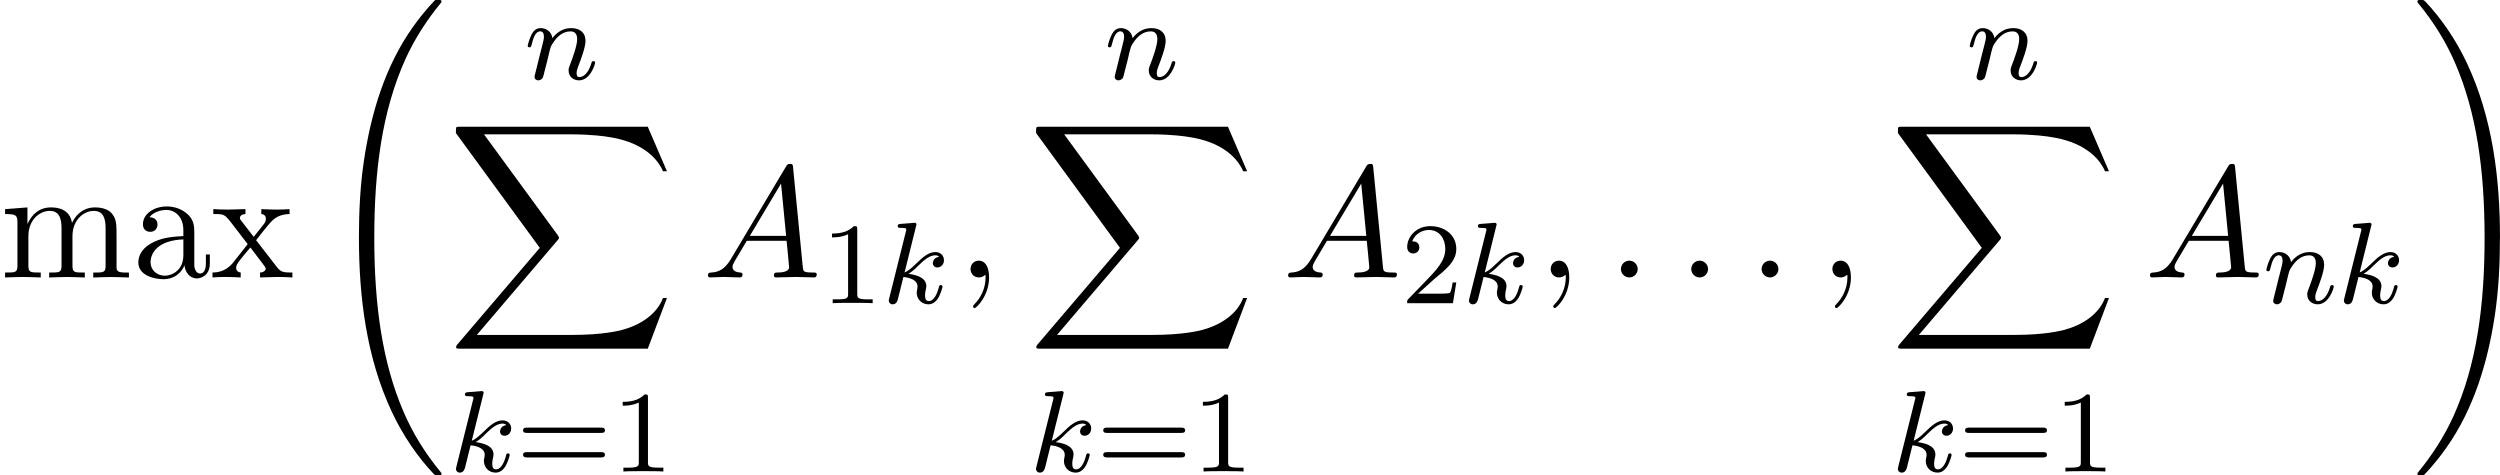 <?xml version='1.0' encoding='UTF-8'?>
<!-- This file was generated by dvisvgm 1.15.1 -->
<svg height='41.049pt' version='1.1' viewBox='1872.02 1483.22 172.016 32.716' width='215.826pt' xmlns='http://www.w3.org/2000/svg' xmlns:xlink='http://www.w3.org/1999/xlink'>
<defs>
<path d='m8.258 32.171c0 -0.033 0 -0.055 -0.065 -0.131c-1.047 -1.265 -1.92 -2.662 -2.564 -4.178c-1.429 -3.338 -1.996 -7.244 -1.996 -11.934c0 -4.647 0.535 -8.727 2.149 -12.306c0.633 -1.385 1.462 -2.673 2.433 -3.851c0.022 -0.033 0.044 -0.055 0.044 -0.098c0 -0.109 -0.076 -0.109 -0.24 -0.109s-0.185 0 -0.207 0.022c-0.011 0.011 -0.687 0.665 -1.538 1.865c-1.898 2.684 -2.858 5.891 -3.349 9.142c-0.262 1.756 -0.349 3.545 -0.349 5.324c0 4.08 0.513 8.247 2.258 11.978c0.775 1.658 1.811 3.153 2.891 4.287c0.098 0.087 0.109 0.098 0.295 0.098c0.164 0 0.24 0 0.24 -0.109z' id='g0-32'/>
<path d='m6.055 15.927c0 -4.08 -0.513 -8.247 -2.258 -11.978c-0.775 -1.658 -1.811 -3.153 -2.891 -4.287c-0.098 -0.087 -0.109 -0.098 -0.295 -0.098c-0.153 0 -0.24 0 -0.24 0.109c0 0.044 0.044 0.098 0.065 0.131c1.047 1.265 1.92 2.662 2.564 4.178c1.429 3.338 1.996 7.244 1.996 11.934c0 4.647 -0.535 8.727 -2.149 12.306c-0.633 1.385 -1.462 2.673 -2.433 3.851c-0.011 0.022 -0.044 0.065 -0.044 0.098c0 0.109 0.087 0.109 0.24 0.109c0.164 0 0.185 0 0.207 -0.022c0.011 -0.011 0.687 -0.665 1.538 -1.865c1.898 -2.684 2.858 -5.891 3.349 -9.142c0.262 -1.756 0.349 -3.545 0.349 -5.324z' id='g0-33'/>
<path d='m13.811 15.273l1.32 -3.491h-0.273c-0.425 1.135 -1.582 1.876 -2.836 2.204c-0.229 0.055 -1.298 0.338 -3.393 0.338h-6.578l5.553 -6.513c0.076 -0.087 0.098 -0.12 0.098 -0.175c0 -0.022 0 -0.055 -0.076 -0.164l-5.084 -6.949h5.978c1.462 0 2.455 0.153 2.553 0.175c0.589 0.087 1.538 0.273 2.4 0.818c0.273 0.175 1.015 0.665 1.385 1.549h0.273l-1.32 -3.065h-12.895c-0.251 0 -0.262 0.011 -0.295 0.076c-0.011 0.033 -0.011 0.24 -0.011 0.36l5.771 7.898l-5.651 6.622c-0.109 0.131 -0.109 0.185 -0.109 0.196c0 0.12 0.098 0.12 0.295 0.12h12.895z' id='g0-88'/>
<path d='m2.327 -5.292c0.008 -0.016 0.032 -0.12 0.032 -0.128c0 -0.04 -0.032 -0.112 -0.128 -0.112c-0.032 0 -0.279 0.024 -0.462 0.04l-0.446 0.032c-0.175 0.016 -0.255 0.024 -0.255 0.167c0 0.112 0.112 0.112 0.207 0.112c0.383 0 0.383 0.048 0.383 0.12c0 0.024 0 0.04 -0.04 0.183l-1.132 4.535c-0.032 0.12 -0.032 0.167 -0.032 0.175c0 0.135 0.112 0.247 0.263 0.247c0.271 0 0.335 -0.255 0.367 -0.367c0.08 -0.335 0.287 -1.18 0.375 -1.514c0.438 0.048 0.972 0.199 0.972 0.654c0 0.04 0 0.08 -0.016 0.159c-0.024 0.104 -0.04 0.215 -0.04 0.255c0 0.47 0.351 0.813 0.813 0.813c0.335 0 0.542 -0.247 0.646 -0.399c0.191 -0.295 0.319 -0.773 0.319 -0.821c0 -0.08 -0.064 -0.104 -0.12 -0.104c-0.096 0 -0.112 0.048 -0.143 0.191c-0.104 0.375 -0.311 0.909 -0.685 0.909c-0.207 0 -0.255 -0.175 -0.255 -0.391c0 -0.104 0.008 -0.199 0.048 -0.383c0.008 -0.032 0.04 -0.159 0.04 -0.247c0 -0.654 -0.821 -0.797 -1.227 -0.853c0.295 -0.175 0.566 -0.446 0.662 -0.55c0.438 -0.43 0.797 -0.725 1.18 -0.725c0.104 0 0.199 0.024 0.263 0.104c-0.43 0.056 -0.43 0.43 -0.43 0.438c0 0.175 0.135 0.295 0.311 0.295c0.215 0 0.454 -0.175 0.454 -0.502c0 -0.271 -0.191 -0.558 -0.59 -0.558c-0.462 0 -0.877 0.351 -1.331 0.805c-0.462 0.454 -0.662 0.542 -0.789 0.598l0.789 -3.18z' id='g1-107'/>
<path d='m1.594 -1.307c0.024 -0.12 0.104 -0.422 0.128 -0.542c0.112 -0.43 0.112 -0.438 0.295 -0.701c0.263 -0.391 0.638 -0.741 1.172 -0.741c0.287 0 0.454 0.167 0.454 0.542c0 0.438 -0.335 1.347 -0.486 1.737c-0.104 0.263 -0.104 0.311 -0.104 0.414c0 0.454 0.375 0.677 0.717 0.677c0.781 0 1.108 -1.116 1.108 -1.219c0 -0.08 -0.064 -0.104 -0.12 -0.104c-0.096 0 -0.112 0.056 -0.135 0.135c-0.191 0.654 -0.526 0.964 -0.829 0.964c-0.128 0 -0.191 -0.08 -0.191 -0.263s0.064 -0.359 0.143 -0.558c0.12 -0.303 0.47 -1.219 0.47 -1.666c0 -0.598 -0.414 -0.885 -0.988 -0.885c-0.646 0 -1.06 0.391 -1.291 0.693c-0.056 -0.438 -0.406 -0.693 -0.813 -0.693c-0.287 0 -0.486 0.183 -0.614 0.43c-0.191 0.375 -0.271 0.773 -0.271 0.789c0 0.072 0.056 0.104 0.12 0.104c0.104 0 0.112 -0.032 0.167 -0.239c0.096 -0.391 0.239 -0.861 0.574 -0.861c0.207 0 0.255 0.199 0.255 0.375c0 0.143 -0.04 0.295 -0.104 0.558c-0.016 0.064 -0.135 0.534 -0.167 0.646l-0.295 1.196c-0.032 0.12 -0.08 0.319 -0.08 0.351c0 0.183 0.151 0.247 0.255 0.247c0.143 0 0.263 -0.096 0.319 -0.191c0.024 -0.048 0.088 -0.319 0.128 -0.486l0.183 -0.709z' id='g1-110'/>
<path d='m3.633 -0.829c0.044 0.436 0.338 0.895 0.851 0.895c0.229 0 0.895 -0.153 0.895 -1.036v-0.611h-0.273v0.611c0 0.633 -0.273 0.698 -0.393 0.698c-0.36 0 -0.404 -0.491 -0.404 -0.545v-2.182c0 -0.458 0 -0.884 -0.393 -1.287c-0.425 -0.425 -0.971 -0.6 -1.495 -0.6c-0.895 0 -1.647 0.513 -1.647 1.233c0 0.327 0.218 0.513 0.502 0.513c0.305 0 0.502 -0.218 0.502 -0.502c0 -0.131 -0.055 -0.491 -0.556 -0.502c0.295 -0.382 0.829 -0.502 1.178 -0.502c0.535 0 1.156 0.425 1.156 1.396v0.404c-0.556 0.033 -1.32 0.065 -2.007 0.393c-0.818 0.371 -1.091 0.938 -1.091 1.418c0 0.884 1.058 1.156 1.745 1.156c0.72 0 1.222 -0.436 1.429 -0.949zm-0.076 -1.789v1.091c0 1.036 -0.785 1.407 -1.276 1.407c-0.535 0 -0.982 -0.382 -0.982 -0.927c0 -0.6 0.458 -1.505 2.258 -1.571z' id='g4-97'/>
<path d='m1.2 -3.753v2.924c0 0.491 -0.12 0.491 -0.851 0.491v0.338c0.382 -0.011 0.938 -0.033 1.233 -0.033c0.284 0 0.851 0.022 1.222 0.033v-0.338c-0.731 0 -0.851 0 -0.851 -0.491v-2.007c0 -1.135 0.775 -1.745 1.473 -1.745c0.687 0 0.807 0.589 0.807 1.211v2.542c0 0.491 -0.12 0.491 -0.851 0.491v0.338c0.382 -0.011 0.938 -0.033 1.233 -0.033c0.284 0 0.851 0.022 1.222 0.033v-0.338c-0.731 0 -0.851 0 -0.851 -0.491v-2.007c0 -1.135 0.775 -1.745 1.473 -1.745c0.687 0 0.807 0.589 0.807 1.211v2.542c0 0.491 -0.12 0.491 -0.851 0.491v0.338c0.382 -0.011 0.938 -0.033 1.233 -0.033c0.284 0 0.851 0.022 1.222 0.033v-0.338c-0.567 0 -0.84 0 -0.851 -0.327v-2.084c0 -0.938 0 -1.276 -0.338 -1.669c-0.153 -0.185 -0.513 -0.404 -1.145 -0.404c-0.916 0 -1.396 0.655 -1.582 1.069c-0.153 -0.949 -0.96 -1.069 -1.451 -1.069c-0.796 0 -1.309 0.469 -1.615 1.145v-1.145l-1.538 0.12v0.338c0.764 0 0.851 0.076 0.851 0.611z' id='g4-109'/>
<path d='m3.131 -2.564c0.327 -0.415 0.742 -0.949 1.004 -1.233c0.338 -0.393 0.785 -0.556 1.298 -0.567v-0.338c-0.284 0.022 -0.611 0.033 -0.895 0.033c-0.327 0 -0.905 -0.022 -1.047 -0.033v0.338c0.229 0.022 0.316 0.164 0.316 0.338s-0.109 0.316 -0.164 0.382l-0.676 0.851l-0.851 -1.102c-0.098 -0.109 -0.098 -0.131 -0.098 -0.196c0 -0.164 0.164 -0.262 0.382 -0.273v-0.338c-0.284 0.011 -1.004 0.033 -1.178 0.033c-0.229 0 -0.742 -0.011 -1.036 -0.033v0.338c0.764 0 0.775 0.011 1.287 0.665l1.08 1.407l-1.025 1.298c-0.524 0.633 -1.167 0.655 -1.396 0.655v0.338c0.284 -0.022 0.622 -0.033 0.905 -0.033c0.316 0 0.775 0.022 1.036 0.033v-0.338c-0.24 -0.033 -0.316 -0.175 -0.316 -0.338c0 -0.24 0.316 -0.6 0.982 -1.385l0.829 1.091c0.087 0.12 0.229 0.295 0.229 0.36c0 0.098 -0.098 0.262 -0.393 0.273v0.338c0.327 -0.011 0.938 -0.033 1.178 -0.033c0.295 0 0.72 0.011 1.047 0.033v-0.338c-0.589 0 -0.785 -0.022 -1.036 -0.338l-1.462 -1.887z' id='g4-120'/>
<path d='m2.503 -5.077c0 -0.215 -0.016 -0.223 -0.231 -0.223c-0.327 0.319 -0.749 0.51 -1.506 0.51v0.263c0.215 0 0.646 0 1.108 -0.215v4.089c0 0.295 -0.024 0.391 -0.781 0.391h-0.279v0.263c0.327 -0.024 1.012 -0.024 1.371 -0.024s1.052 0 1.379 0.024v-0.263h-0.279c-0.757 0 -0.781 -0.096 -0.781 -0.391v-4.423z' id='g3-49'/>
<path d='m2.248 -1.626c0.128 -0.12 0.462 -0.383 0.59 -0.494c0.494 -0.454 0.964 -0.893 0.964 -1.618c0 -0.948 -0.797 -1.562 -1.793 -1.562c-0.956 0 -1.586 0.725 -1.586 1.435c0 0.391 0.311 0.446 0.422 0.446c0.167 0 0.414 -0.12 0.414 -0.422c0 -0.414 -0.399 -0.414 -0.494 -0.414c0.231 -0.582 0.765 -0.781 1.156 -0.781c0.741 0 1.124 0.63 1.124 1.299c0 0.829 -0.582 1.435 -1.522 2.399l-1.004 1.036c-0.096 0.088 -0.096 0.104 -0.096 0.303h3.148l0.231 -1.427h-0.247c-0.024 0.159 -0.088 0.558 -0.183 0.709c-0.048 0.064 -0.654 0.064 -0.781 0.064h-1.419l1.076 -0.972z' id='g3-50'/>
<path d='m5.826 -2.654c0.12 0 0.279 0 0.279 -0.183s-0.191 -0.183 -0.311 -0.183h-5.013c-0.12 0 -0.311 0 -0.311 0.183s0.159 0.183 0.279 0.183h5.077zm-0.032 1.69c0.12 0 0.311 0 0.311 -0.183s-0.159 -0.183 -0.279 -0.183h-5.077c-0.12 0 -0.279 0 -0.279 0.183s0.191 0.183 0.311 0.183h5.013z' id='g3-61'/>
<path d='m2.095 -0.578c0 -0.316 -0.262 -0.578 -0.578 -0.578s-0.578 0.262 -0.578 0.578s0.262 0.578 0.578 0.578s0.578 -0.262 0.578 -0.578z' id='g2-58'/>
<path d='m2.215 -0.011c0 -0.72 -0.273 -1.145 -0.698 -1.145c-0.36 0 -0.578 0.273 -0.578 0.578c0 0.295 0.218 0.578 0.578 0.578c0.131 0 0.273 -0.044 0.382 -0.142c0.033 -0.022 0.044 -0.033 0.055 -0.033s0.022 0.011 0.022 0.164c0 0.807 -0.382 1.462 -0.742 1.822c-0.12 0.12 -0.12 0.142 -0.12 0.175c0 0.076 0.055 0.12 0.109 0.12c0.12 0 0.993 -0.84 0.993 -2.116z' id='g2-59'/>
<path d='m1.953 -1.255c-0.436 0.731 -0.862 0.884 -1.342 0.916c-0.131 0.011 -0.229 0.011 -0.229 0.218c0 0.065 0.055 0.12 0.142 0.12c0.295 0 0.633 -0.033 0.938 -0.033c0.36 0 0.742 0.033 1.091 0.033c0.065 0 0.207 0 0.207 -0.207c0 -0.12 -0.098 -0.131 -0.175 -0.131c-0.251 -0.022 -0.513 -0.109 -0.513 -0.382c0 -0.131 0.065 -0.251 0.153 -0.404l0.829 -1.396h2.738c0.022 0.229 0.175 1.713 0.175 1.822c0 0.327 -0.567 0.36 -0.785 0.36c-0.153 0 -0.262 0 -0.262 0.218c0 0.12 0.131 0.12 0.153 0.12c0.447 0 0.916 -0.033 1.364 -0.033c0.273 0 0.96 0.033 1.233 0.033c0.065 0 0.196 0 0.196 -0.218c0 -0.12 -0.109 -0.12 -0.251 -0.12c-0.676 0 -0.676 -0.076 -0.709 -0.393l-0.665 -6.818c-0.022 -0.218 -0.022 -0.262 -0.207 -0.262c-0.175 0 -0.218 0.076 -0.284 0.185l-3.796 6.371zm1.309 -1.604l2.149 -3.6l0.349 3.6h-2.498z' id='g2-65'/>
</defs>
<g id='page1'><!--start 1872.02 1502.31 --><use x='1872.02' xlink:href='#g4-109' y='1502.31'/>
<use x='1881.08' xlink:href='#g4-97' y='1502.31'/>
<use x='1886.51' xlink:href='#g4-120' y='1502.31'/>
<use x='1894.14' xlink:href='#g0-32' y='1483.65'/>
<use x='1908.09' xlink:href='#g1-110' y='1488.67'/>
<use x='1902.78' xlink:href='#g0-88' y='1491.94'/>
<use x='1902.94' xlink:href='#g1-107' y='1515.66'/>
<use x='1907.54' xlink:href='#g3-61' y='1515.66'/>
<use x='1914.1' xlink:href='#g3-49' y='1515.66'/>
<use x='1920.35' xlink:href='#g2-65' y='1502.31'/>
<use x='1928.5' xlink:href='#g3-49' y='1504.08'/>
<use x='1932.72' xlink:href='#g1-107' y='1504.08'/>
<use x='1937.86' xlink:href='#g2-59' y='1502.31'/>
<use x='1948.01' xlink:href='#g1-110' y='1488.67'/>
<use x='1942.7' xlink:href='#g0-88' y='1491.94'/>
<use x='1942.85' xlink:href='#g1-107' y='1515.66'/>
<use x='1947.46' xlink:href='#g3-61' y='1515.66'/>
<use x='1954.02' xlink:href='#g3-49' y='1515.66'/>
<use x='1960.27' xlink:href='#g2-65' y='1502.31'/>
<use x='1968.42' xlink:href='#g3-50' y='1504.08'/>
<use x='1972.64' xlink:href='#g1-107' y='1504.08'/>
<use x='1977.78' xlink:href='#g2-59' y='1502.31'/>
<use x='1982.61' xlink:href='#g2-58' y='1502.31'/>
<use x='1987.45' xlink:href='#g2-58' y='1502.31'/>
<use x='1992.29' xlink:href='#g2-58' y='1502.31'/>
<use x='1997.16' xlink:href='#g2-59' y='1502.31'/>
<use x='2007.31' xlink:href='#g1-110' y='1488.67'/>
<use x='2002' xlink:href='#g0-88' y='1491.94'/>
<use x='2002.15' xlink:href='#g1-107' y='1515.66'/>
<use x='2006.76' xlink:href='#g3-61' y='1515.66'/>
<use x='2013.32' xlink:href='#g3-49' y='1515.66'/>
<use x='2019.57' xlink:href='#g2-65' y='1502.31'/>
<use x='2027.72' xlink:href='#g1-110' y='1504.08'/>
<use x='2032.84' xlink:href='#g1-107' y='1504.08'/>
<use x='2037.98' xlink:href='#g0-33' y='1483.65'/>
<!--bbox 1872.02 1483.22 172.016 32.7164 --></g>
<script type="text/ecmascript">if(window.parent.postMessage)window.parent.postMessage("17.09687|215.82633|41.04886|"+window.location,"*");</script>
</svg>
